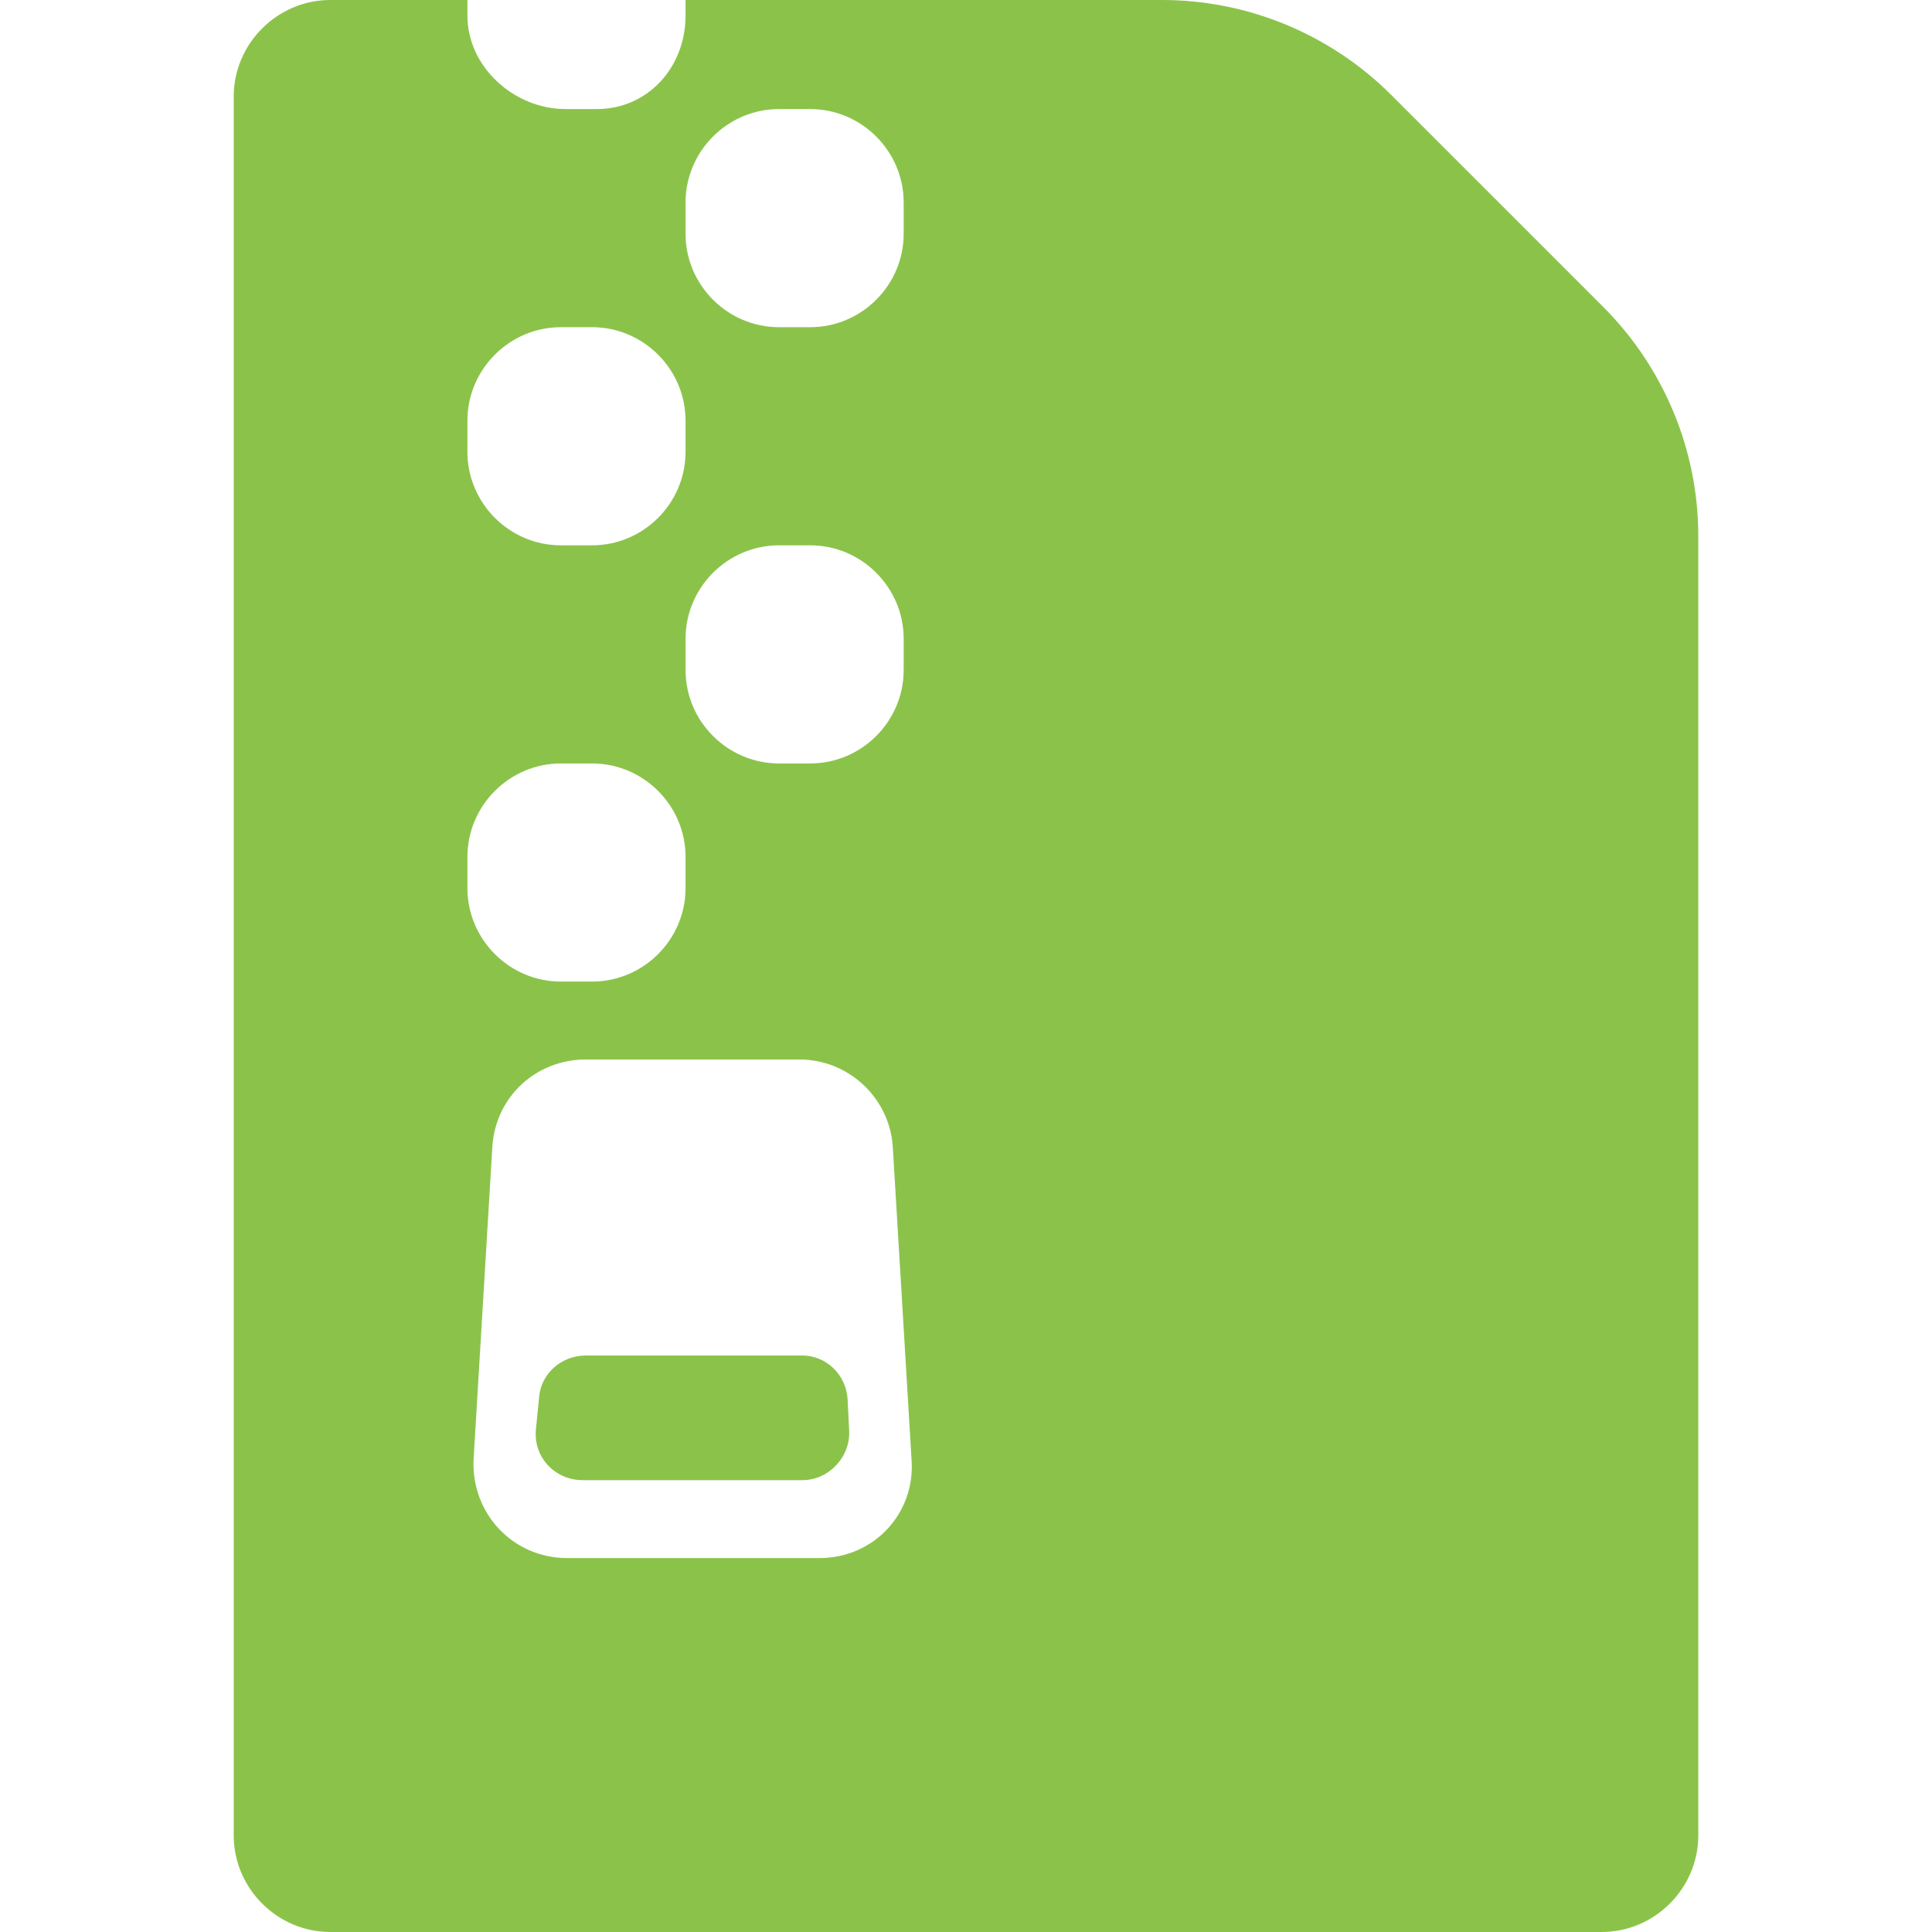 <?xml version="1.0" encoding="iso-8859-1"?>
<!-- Generator: Adobe Illustrator 16.0.0, SVG Export Plug-In . SVG Version: 6.00 Build 0)  -->
<!DOCTYPE svg PUBLIC "-//W3C//DTD SVG 1.1//EN" "http://www.w3.org/Graphics/SVG/1.1/DTD/svg11.dtd">
<svg version="1.1" id="Capa_1" 
	xmlns="http://www.w3.org/2000/svg" 
	xmlns:xlink="http://www.w3.org/1999/xlink" x="0px" y="0px" width="124px" height="124px" viewBox="0 0 124 124" style="enable-background:new 0 0 124 124;" xml:space="preserve">
	<g>
		<path d="M21.2,0C17.8,0,15,2.8,15,6.2v111.6c0,3.4,2.8,6.2,6.2,6.2h81.6c3.4,0,6.2-2.8,6.2-6.2V34.4c0-5.5-2.2-10.8-6.1-14.7
		L89.3,6.1C85.4,2.2,80.1,0,74.6,0H44v1c0,3.3-2.4,6-5.7,6h-2C33,7,30,4.3,30,1V0H21.2z M30,55c0-3.3,2.7-6,6-6h2c3.3,0,6,2.7,6,6v2
		c0,3.3-2.7,6-6,6h-2c-3.3,0-6-2.7-6-6V55z M52.6,100H36.4c-3.5,0-6.2-2.9-6-6.4l1.2-20c0.2-3.199,2.8-5.6,6-5.6h13.7
		c3.2,0,5.8,2.5,6,5.6l1.2,20C58.8,97.1,56.1,100,52.6,100z M44,43v-2c0-3.3,2.7-6,6-6h2c3.3,0,6,2.7,6,6v2c0,3.3-2.7,6-6,6h-2
		C46.7,49,44,46.3,44,43z M44,13c0-3.3,2.7-6,6-6h2c3.3,0,6,2.7,6,6v2c0,3.3-2.7,6-6,6h-2c-3.3,0-6-2.7-6-6V13z M36,21h2
		c3.3,0,6,2.7,6,6v2c0,3.3-2.7,6-6,6h-2c-3.3,0-6-2.7-6-6v-2C30,23.7,32.7,21,36,21z" fill="#8BC34A"/>
		<path d="M51.5,87H37.6c-1.6,0-2.9,1.2-3,2.7l-0.2,2c-0.2,1.8,1.2,3.3,3,3.3h14.1c1.7,0,3.1-1.5,3-3.2l-0.1-2
		C54.3,88.2,53,87,51.5,87z" fill="#8BC34A"/>
	</g>
</svg>
